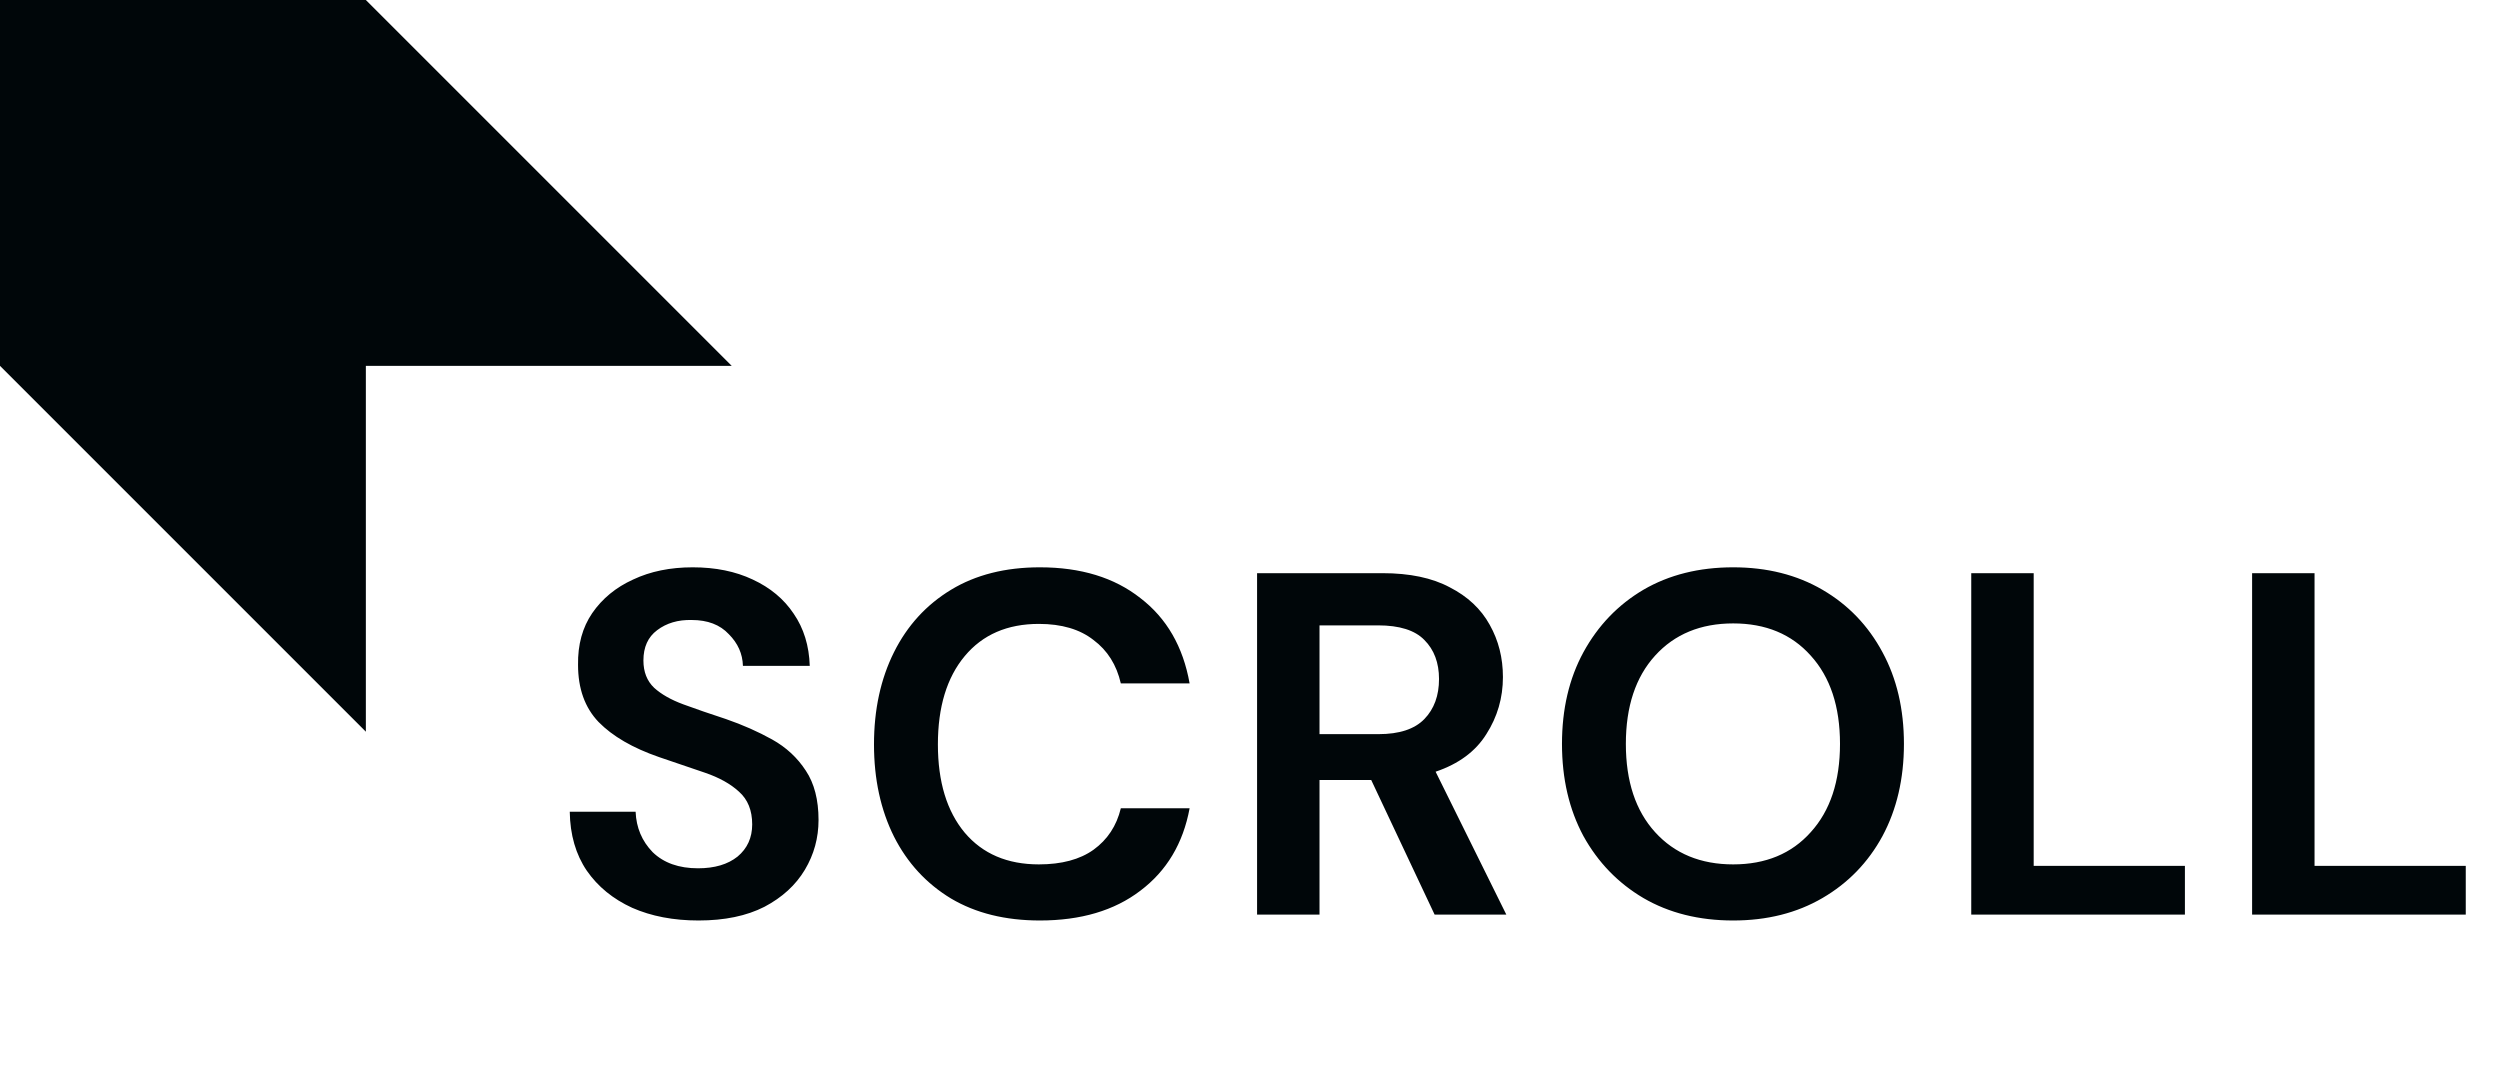 <svg width="82" height="35" viewBox="0 0 82 35" fill="none" xmlns="http://www.w3.org/2000/svg">
<path d="M22.912 30.192C22.091 30.192 21.365 30.053 20.736 29.776C20.107 29.488 19.611 29.083 19.248 28.56C18.885 28.027 18.699 27.381 18.688 26.624H20.848C20.869 27.147 21.056 27.589 21.408 27.952C21.771 28.304 22.267 28.48 22.896 28.48C23.44 28.48 23.872 28.352 24.192 28.096C24.512 27.829 24.672 27.477 24.672 27.04C24.672 26.581 24.528 26.224 24.24 25.968C23.963 25.712 23.589 25.504 23.12 25.344C22.651 25.184 22.149 25.013 21.616 24.832C20.752 24.533 20.091 24.149 19.632 23.68C19.184 23.211 18.96 22.587 18.96 21.808C18.949 21.147 19.104 20.581 19.424 20.112C19.755 19.632 20.203 19.264 20.768 19.008C21.333 18.741 21.984 18.608 22.72 18.608C23.467 18.608 24.123 18.741 24.688 19.008C25.264 19.275 25.712 19.648 26.032 20.128C26.363 20.608 26.539 21.179 26.56 21.84H24.368C24.357 21.445 24.203 21.099 23.904 20.8C23.616 20.491 23.211 20.336 22.688 20.336C22.24 20.325 21.861 20.437 21.552 20.672C21.253 20.896 21.104 21.227 21.104 21.664C21.104 22.037 21.221 22.336 21.456 22.56C21.691 22.773 22.011 22.955 22.416 23.104C22.821 23.253 23.285 23.413 23.808 23.584C24.363 23.776 24.869 24 25.328 24.256C25.787 24.512 26.155 24.853 26.432 25.28C26.709 25.696 26.848 26.235 26.848 26.896C26.848 27.483 26.699 28.027 26.4 28.528C26.101 29.029 25.659 29.435 25.072 29.744C24.485 30.043 23.765 30.192 22.912 30.192ZM34.107 30.192C32.976 30.192 32.005 29.952 31.195 29.472C30.384 28.981 29.76 28.304 29.323 27.44C28.886 26.565 28.667 25.557 28.667 24.416C28.667 23.275 28.886 22.267 29.323 21.392C29.76 20.517 30.384 19.835 31.195 19.344C32.005 18.853 32.976 18.608 34.107 18.608C35.451 18.608 36.55 18.944 37.403 19.616C38.267 20.277 38.806 21.211 39.019 22.416H36.763C36.624 21.808 36.325 21.333 35.867 20.992C35.419 20.64 34.822 20.464 34.075 20.464C33.04 20.464 32.23 20.816 31.643 21.52C31.056 22.224 30.763 23.189 30.763 24.416C30.763 25.643 31.056 26.608 31.643 27.312C32.23 28.005 33.04 28.352 34.075 28.352C34.822 28.352 35.419 28.192 35.867 27.872C36.325 27.541 36.624 27.088 36.763 26.512H39.019C38.806 27.664 38.267 28.565 37.403 29.216C36.55 29.867 35.451 30.192 34.107 30.192ZM41.232 30V18.8H45.344C46.24 18.8 46.976 18.955 47.552 19.264C48.138 19.563 48.576 19.973 48.864 20.496C49.152 21.008 49.296 21.579 49.296 22.208C49.296 22.891 49.114 23.515 48.752 24.08C48.4 24.645 47.845 25.056 47.088 25.312L49.408 30H47.056L44.976 25.584H43.28V30H41.232ZM43.28 24.08H45.216C45.898 24.08 46.4 23.915 46.72 23.584C47.04 23.253 47.2 22.816 47.2 22.272C47.2 21.739 47.04 21.312 46.72 20.992C46.41 20.672 45.904 20.512 45.2 20.512H43.28V24.08ZM56.849 30.192C55.728 30.192 54.747 29.947 53.904 29.456C53.072 28.965 52.416 28.288 51.937 27.424C51.467 26.549 51.233 25.541 51.233 24.4C51.233 23.259 51.467 22.256 51.937 21.392C52.416 20.517 53.072 19.835 53.904 19.344C54.747 18.853 55.728 18.608 56.849 18.608C57.958 18.608 58.934 18.853 59.776 19.344C60.619 19.835 61.275 20.517 61.745 21.392C62.214 22.256 62.449 23.259 62.449 24.4C62.449 25.541 62.214 26.549 61.745 27.424C61.275 28.288 60.619 28.965 59.776 29.456C58.934 29.947 57.958 30.192 56.849 30.192ZM56.849 28.352C57.915 28.352 58.763 28 59.392 27.296C60.032 26.592 60.352 25.627 60.352 24.4C60.352 23.173 60.032 22.208 59.392 21.504C58.763 20.8 57.915 20.448 56.849 20.448C55.782 20.448 54.928 20.8 54.288 21.504C53.648 22.208 53.328 23.173 53.328 24.4C53.328 25.627 53.648 26.592 54.288 27.296C54.928 28 55.782 28.352 56.849 28.352ZM64.657 30V18.8H66.705V28.4H71.665V30H64.657ZM73.869 30V18.8H75.917V28.4H80.877V30H73.869Z" fill="#000609"/>
<path d="M12 12V24L-3.8147e-05 12V0H12L24 12H12Z" fill="#000609"/>
</svg>
